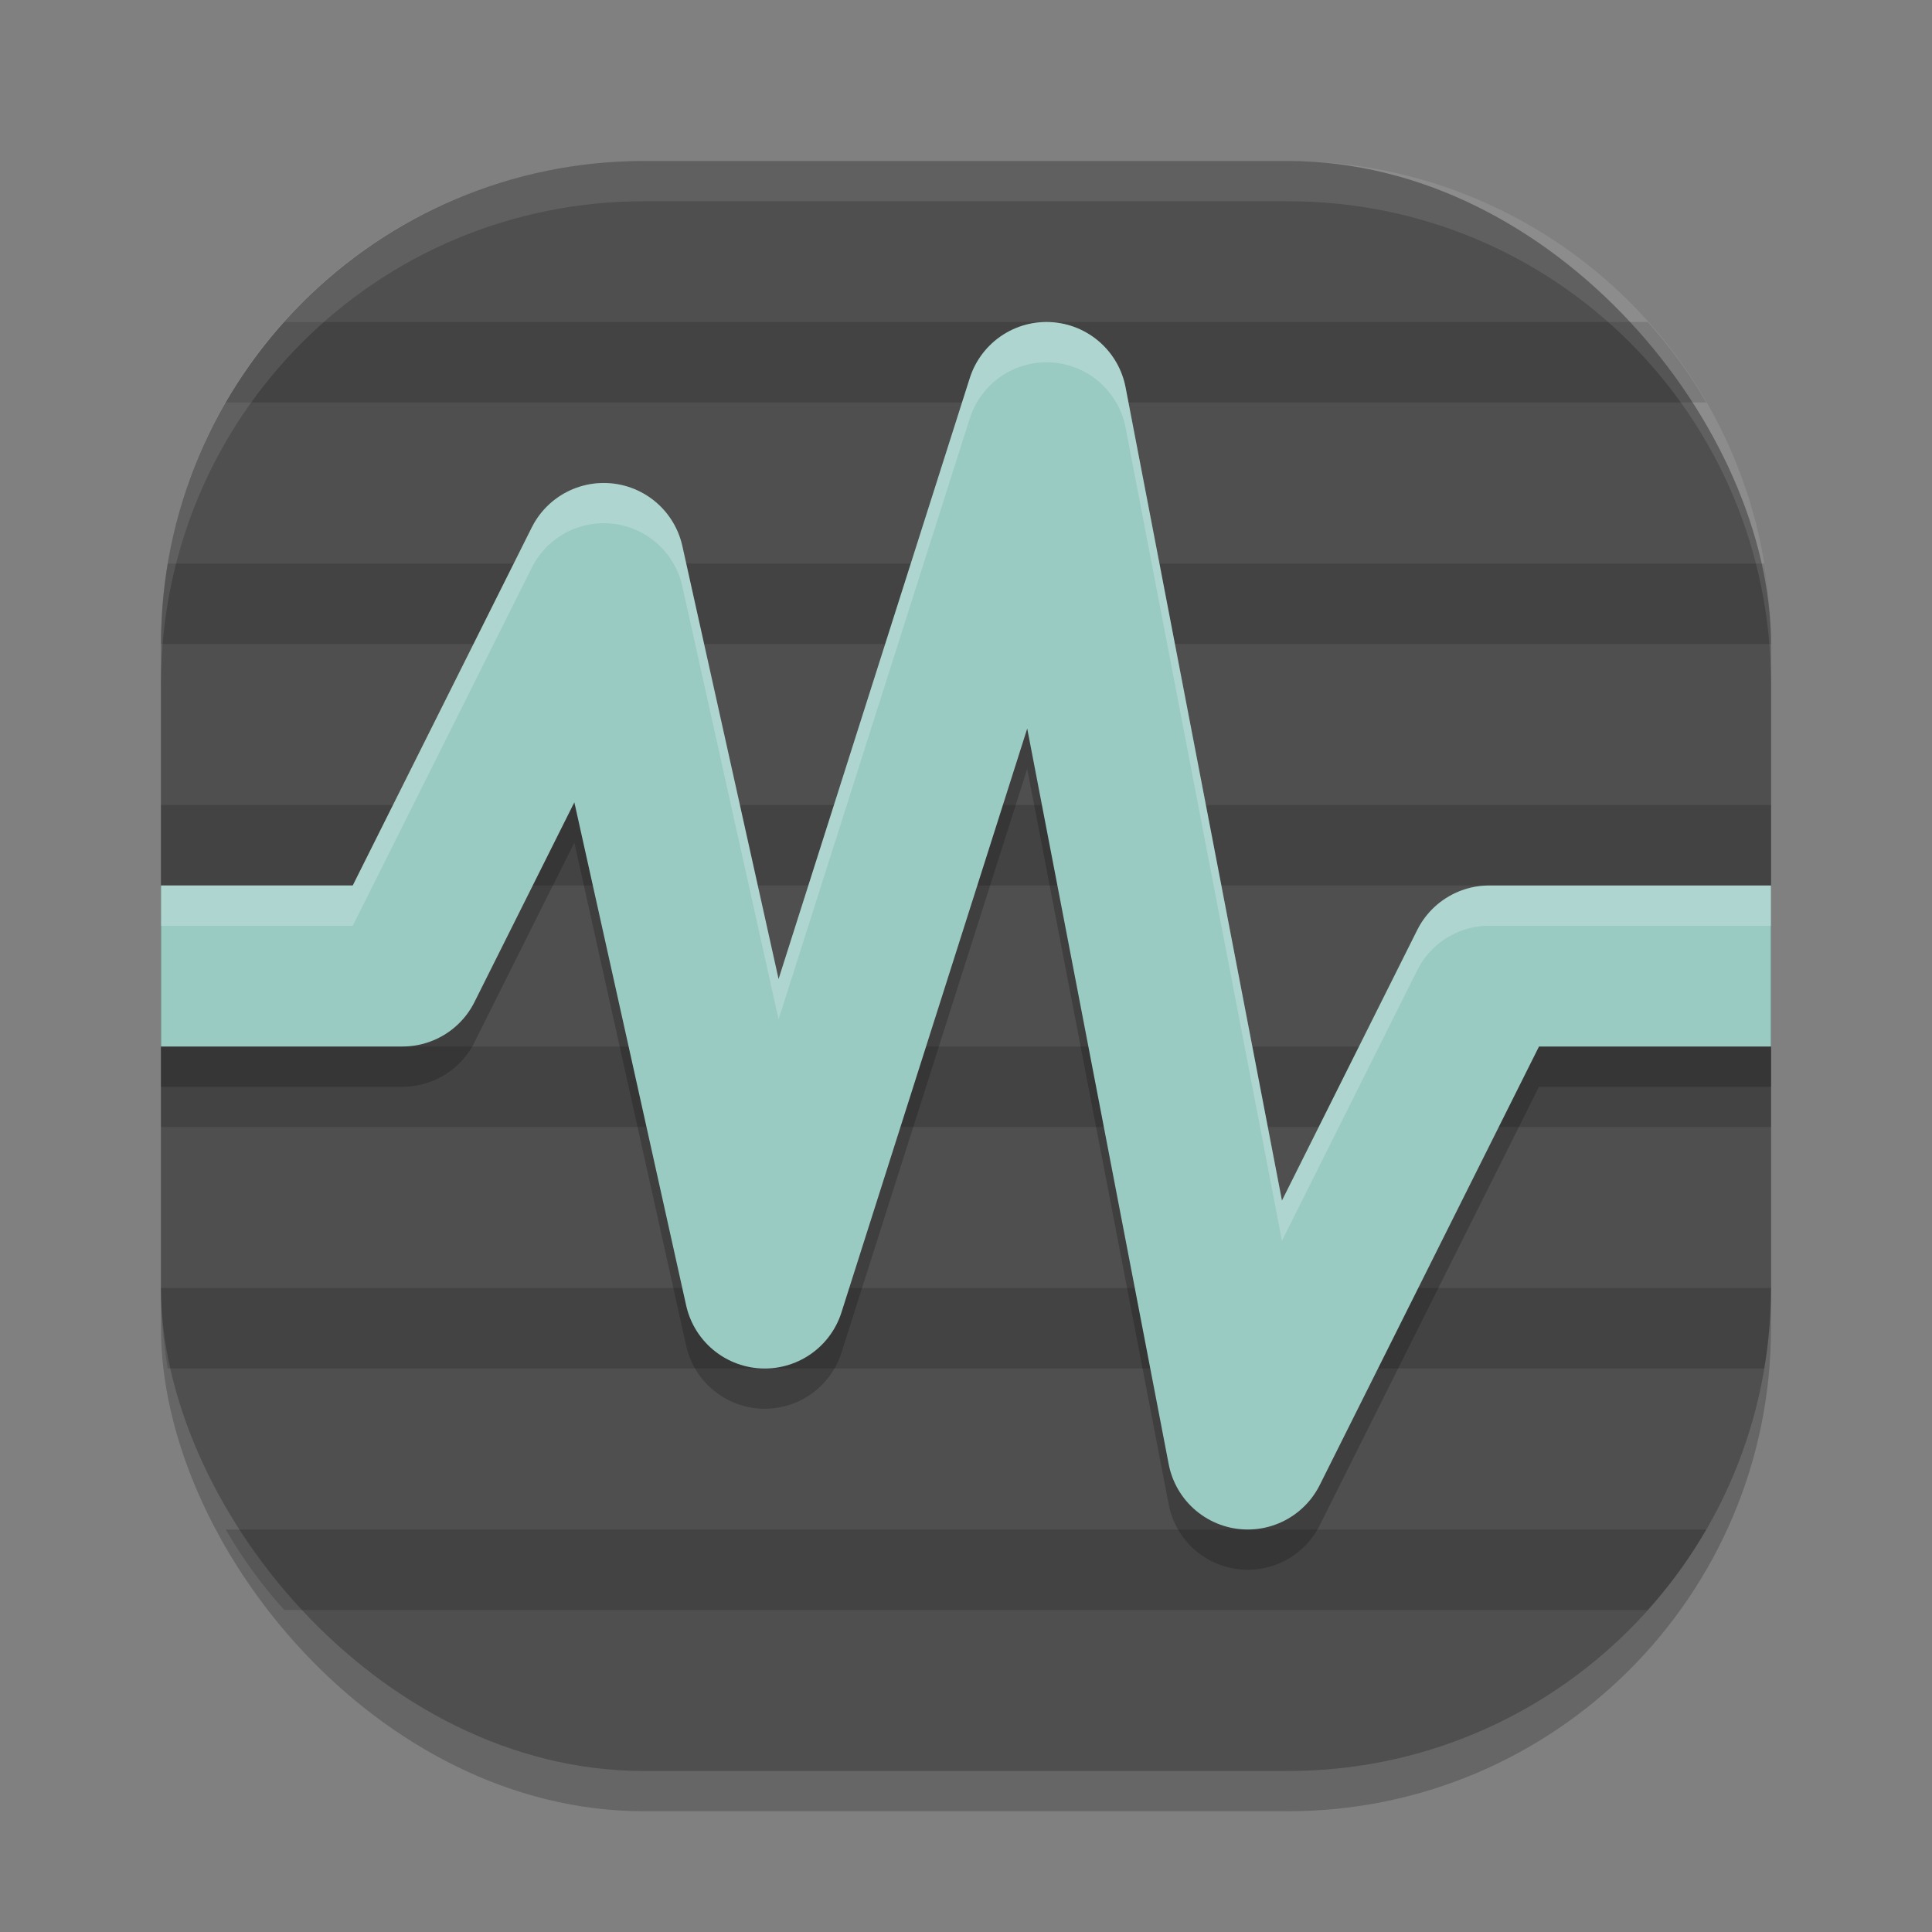 <svg xmlns="http://www.w3.org/2000/svg" width="48" height="48" version="1">
 <rect width="100%" height="100%" fill="#808080" stroke="none"/>
 <rect style="opacity:0.2" width="40" height="40" x="4" y="5" rx="12" ry="12"/>
 <rect style="fill:#4f4f4f" width="40" height="40" x="4" y="4" rx="12" ry="12"/>
 <path style="opacity:0.15" d="M 7.061 8 C 6.511 8.614 6.022 9.282 5.607 10 L 42.393 10 C 41.978 9.282 41.489 8.614 40.939 8 L 7.061 8 z M 4.168 14 C 4.06 14.651 4 15.318 4 16 L 44 16 C 44 15.318 43.94 14.651 43.832 14 L 4.168 14 z M 4 20 L 4 22 L 44 22 L 44 20 L 4 20 z M 4 26 L 4 28 L 44 28 L 44 26 L 4 26 z M 4 32 C 4 32.682 4.06 33.349 4.168 34 L 43.832 34 C 43.94 33.349 44 32.682 44 32 L 4 32 z M 5.607 38 C 6.022 38.718 6.511 39.386 7.061 40 L 40.939 40 C 41.489 39.386 41.978 38.718 42.393 38 L 5.607 38 z"/>
 <path style="opacity:0.1;fill:#ffffff" d="M 16 4 C 9.352 4 4 9.352 4 16 L 4 17 C 4 10.352 9.352 5 16 5 L 32 5 C 38.648 5 44 10.352 44 17 L 44 16 C 44 9.352 38.648 4 32 4 L 16 4 z"/>
 <path style="opacity:0.2;fill:none;stroke:#000000;stroke-width:4;stroke-linejoin:round" d="m 4,25 h 6 l 5,-10 4,18 7,-22 5,26 6,-12 h 7"/>
 <path style="fill:none;stroke:#9acbc3;stroke-width:4;stroke-linejoin:round" d="m 4,24 h 6 l 5,-10 4,18 7,-22 5,26 6,-12 h 7"/>
 <path style="fill:#ffffff;opacity:0.2" d="M 26.117 8.004 A 2 2 0 0 0 24.094 9.395 L 19.344 24.324 L 16.953 13.566 A 2 2 0 0 0 13.211 13.105 L 8.764 22 L 4 22 L 4 23 L 8.764 23 L 13.211 14.105 A 2 2 0 0 1 16.953 14.566 L 19.344 25.324 L 24.094 10.395 A 2 2 0 0 1 26.117 9.004 A 2 2 0 0 1 27.965 10.623 L 31.85 30.826 L 35.211 24.105 A 2 2 0 0 1 37 23 L 44 23 L 44 22 L 37 22 A 2 2 0 0 0 35.211 23.105 L 31.85 29.826 L 27.965 9.623 A 2 2 0 0 0 26.117 8.004 z"/>
</svg>
